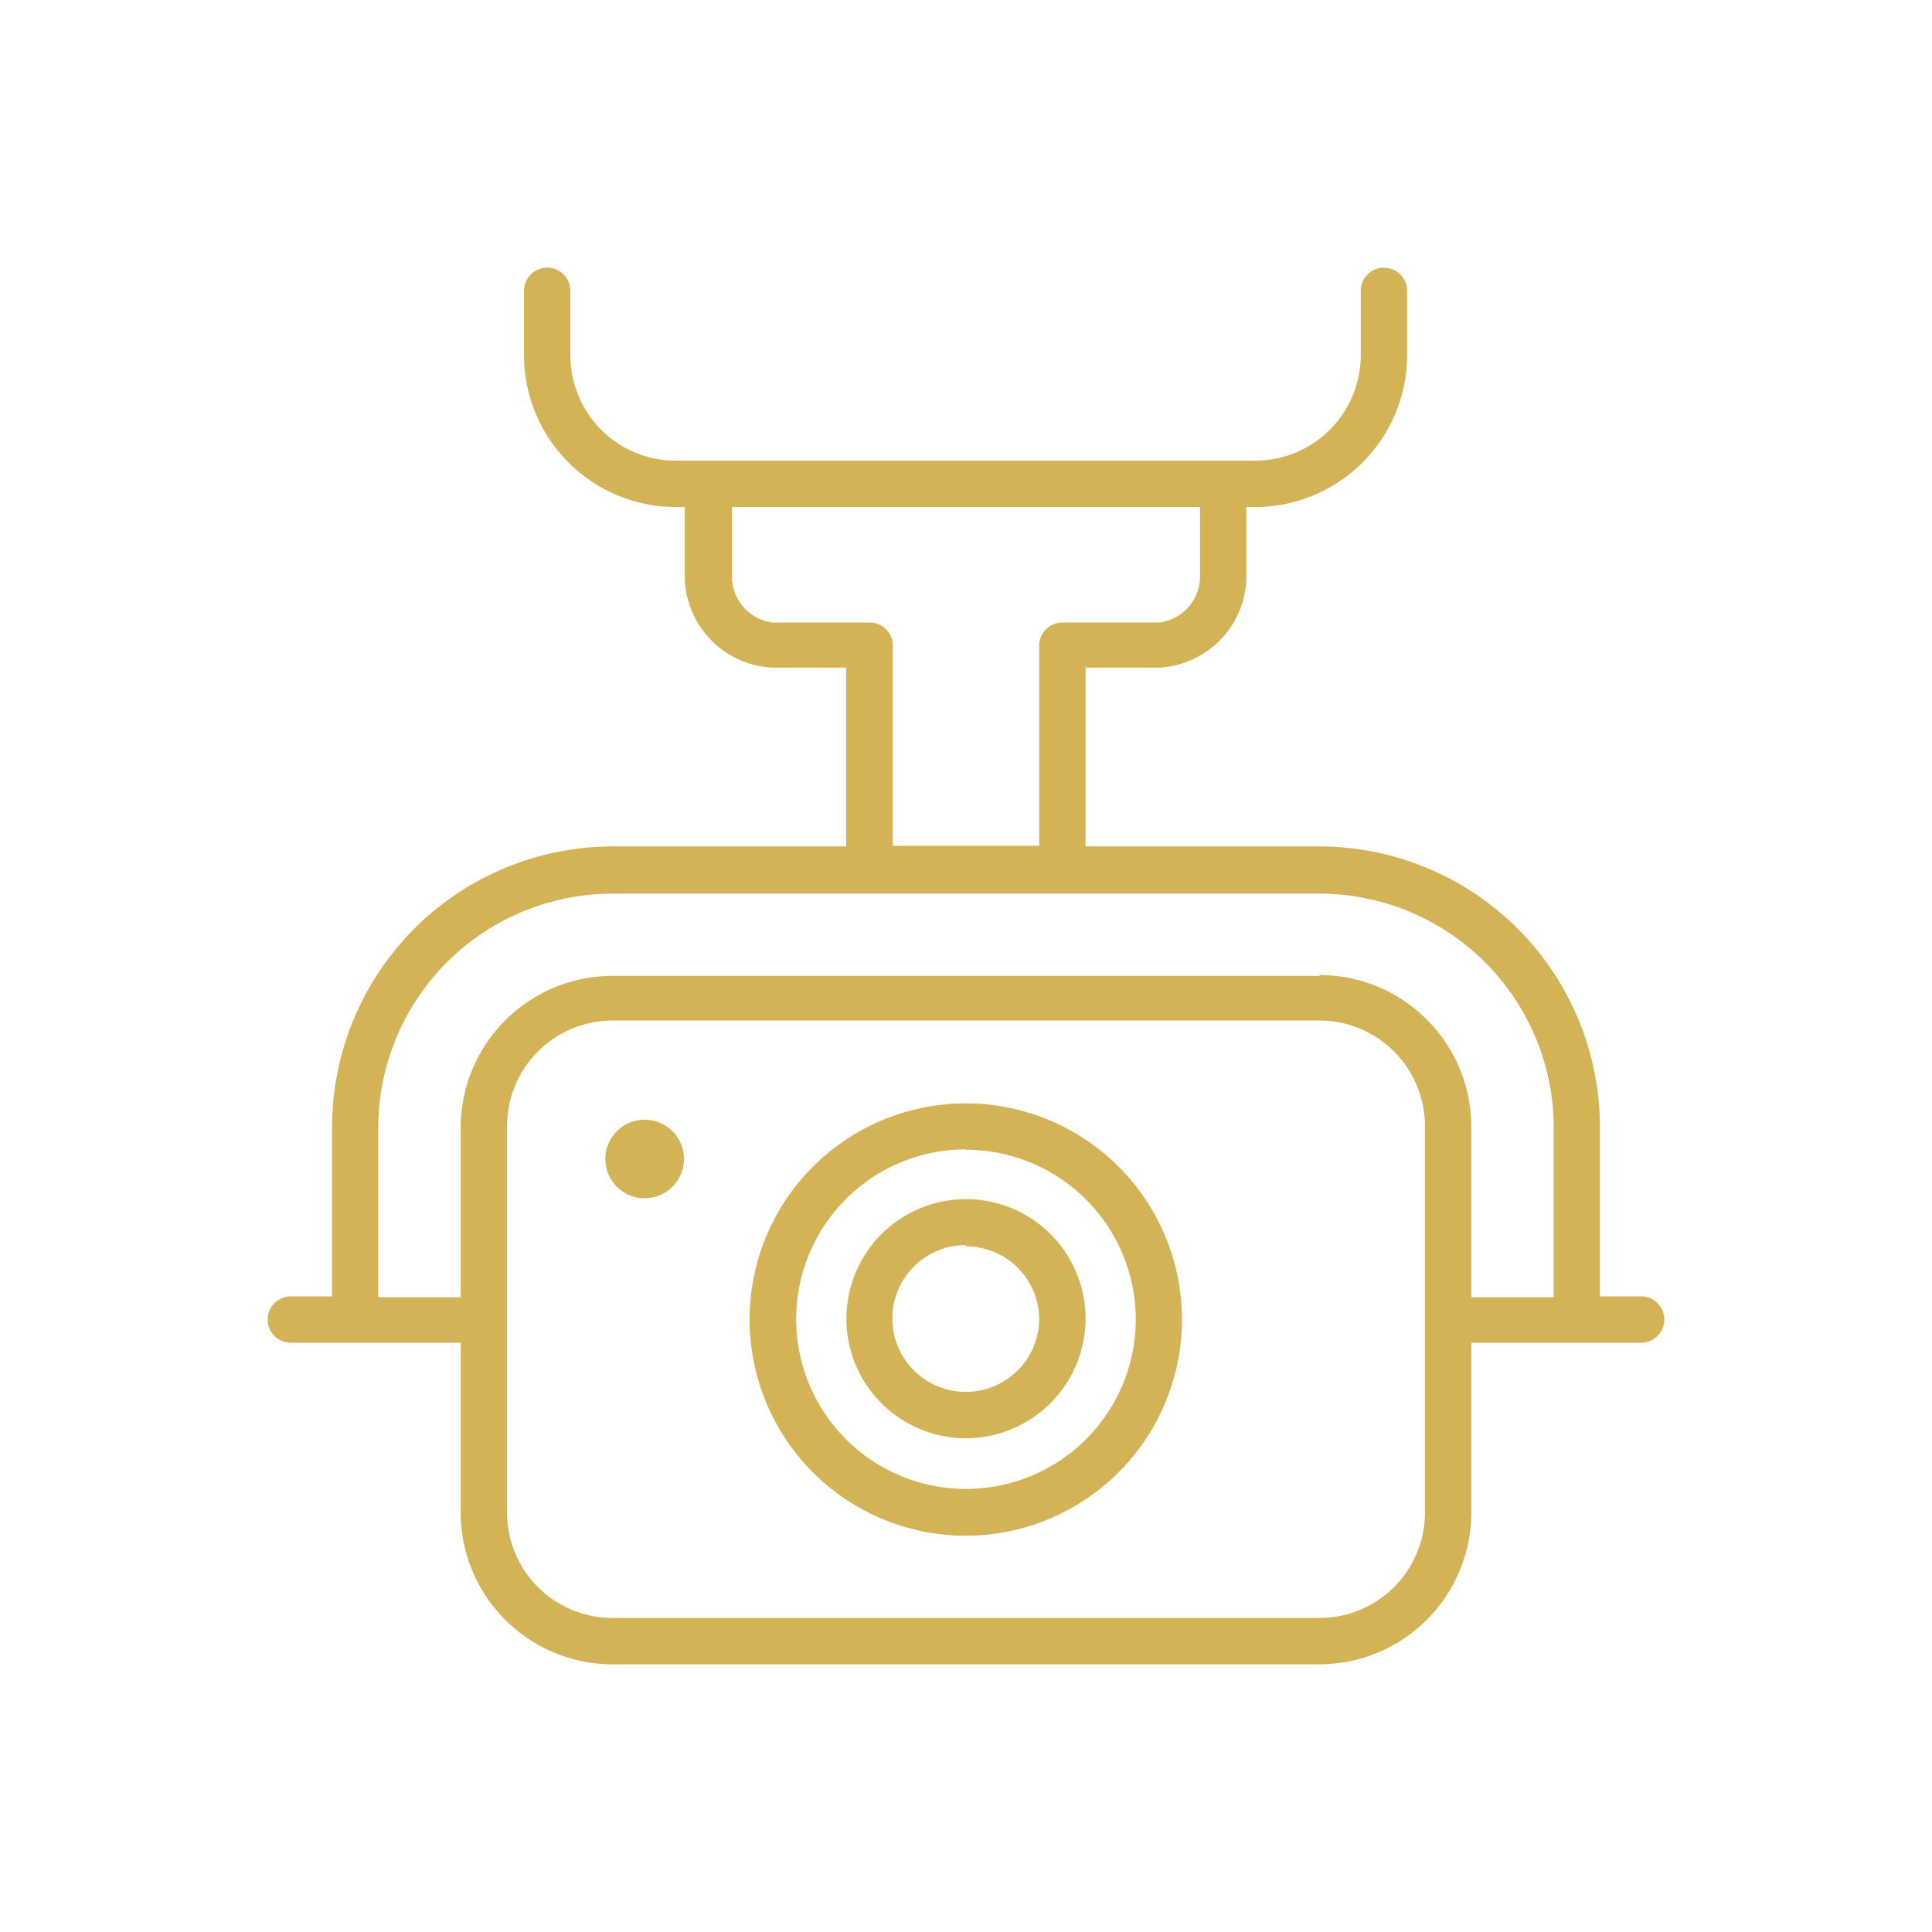 <svg id="Layer_1" data-name="Layer 1" xmlns="http://www.w3.org/2000/svg" viewBox="0 0 90 90"><defs><style>.cls-1{fill:#d3b356;}</style></defs><path class="cls-1" d="M45,67a5.57,5.57,0,1,1,5.57-5.57A5.58,5.58,0,0,1,45,67Zm0-9a3.42,3.42,0,1,0,3.41,3.41A3.41,3.41,0,0,0,45,58.06Z"/><path class="cls-1" d="M45,71.54A10.07,10.07,0,1,1,55.06,61.47,10.08,10.08,0,0,1,45,71.54Zm0-18a7.91,7.91,0,1,0,7.91,7.91A7.92,7.92,0,0,0,45,53.56Z"/><path class="cls-1" d="M30,52.16A1.83,1.83,0,1,1,28.2,54,1.83,1.83,0,0,1,30,52.16Z"/><path class="cls-1" d="M76.45,60.39H74.53v-7.9A13.08,13.08,0,0,0,61.47,39.43H50.57V31.1H54A4.29,4.29,0,0,0,58.06,27V23.62h.42a7.09,7.09,0,0,0,7.07-7.07v-3a1.08,1.08,0,1,0-2.16,0v3a4.92,4.92,0,0,1-4.91,4.91h-27a4.91,4.91,0,0,1-4.91-4.91v-3a1.08,1.08,0,1,0-2.16,0v3a7.08,7.08,0,0,0,7.07,7.07h.42V27A4.29,4.29,0,0,0,36,31.1h3.42v8.33H28.53A13.08,13.08,0,0,0,15.47,52.49v7.9H13.55a1.08,1.08,0,0,0,0,2.16h7.91v7.91a7.08,7.08,0,0,0,7.07,7.07H61.47a7.08,7.08,0,0,0,7.07-7.07V62.55h7.91a1.08,1.08,0,1,0,0-2.16ZM40.51,29H36A2.17,2.17,0,0,1,34.1,27V23.62H55.9V27A2.17,2.17,0,0,1,54,29h-4.5A1.08,1.08,0,0,0,48.41,30v9.4H41.59V30A1.08,1.08,0,0,0,40.51,29ZM66.38,70.46a4.91,4.91,0,0,1-4.91,4.91H28.53a4.91,4.91,0,0,1-4.91-4.91v-18a4.92,4.92,0,0,1,4.91-4.92H61.47a4.92,4.92,0,0,1,4.91,4.92Zm-4.91-25H28.53a7.08,7.08,0,0,0-7.07,7.07v7.9H17.62v-7.9a10.92,10.92,0,0,1,10.91-10.9H61.47a10.92,10.92,0,0,1,10.91,10.9v7.9H68.54v-7.9A7.08,7.08,0,0,0,61.47,45.42Z"/></svg>